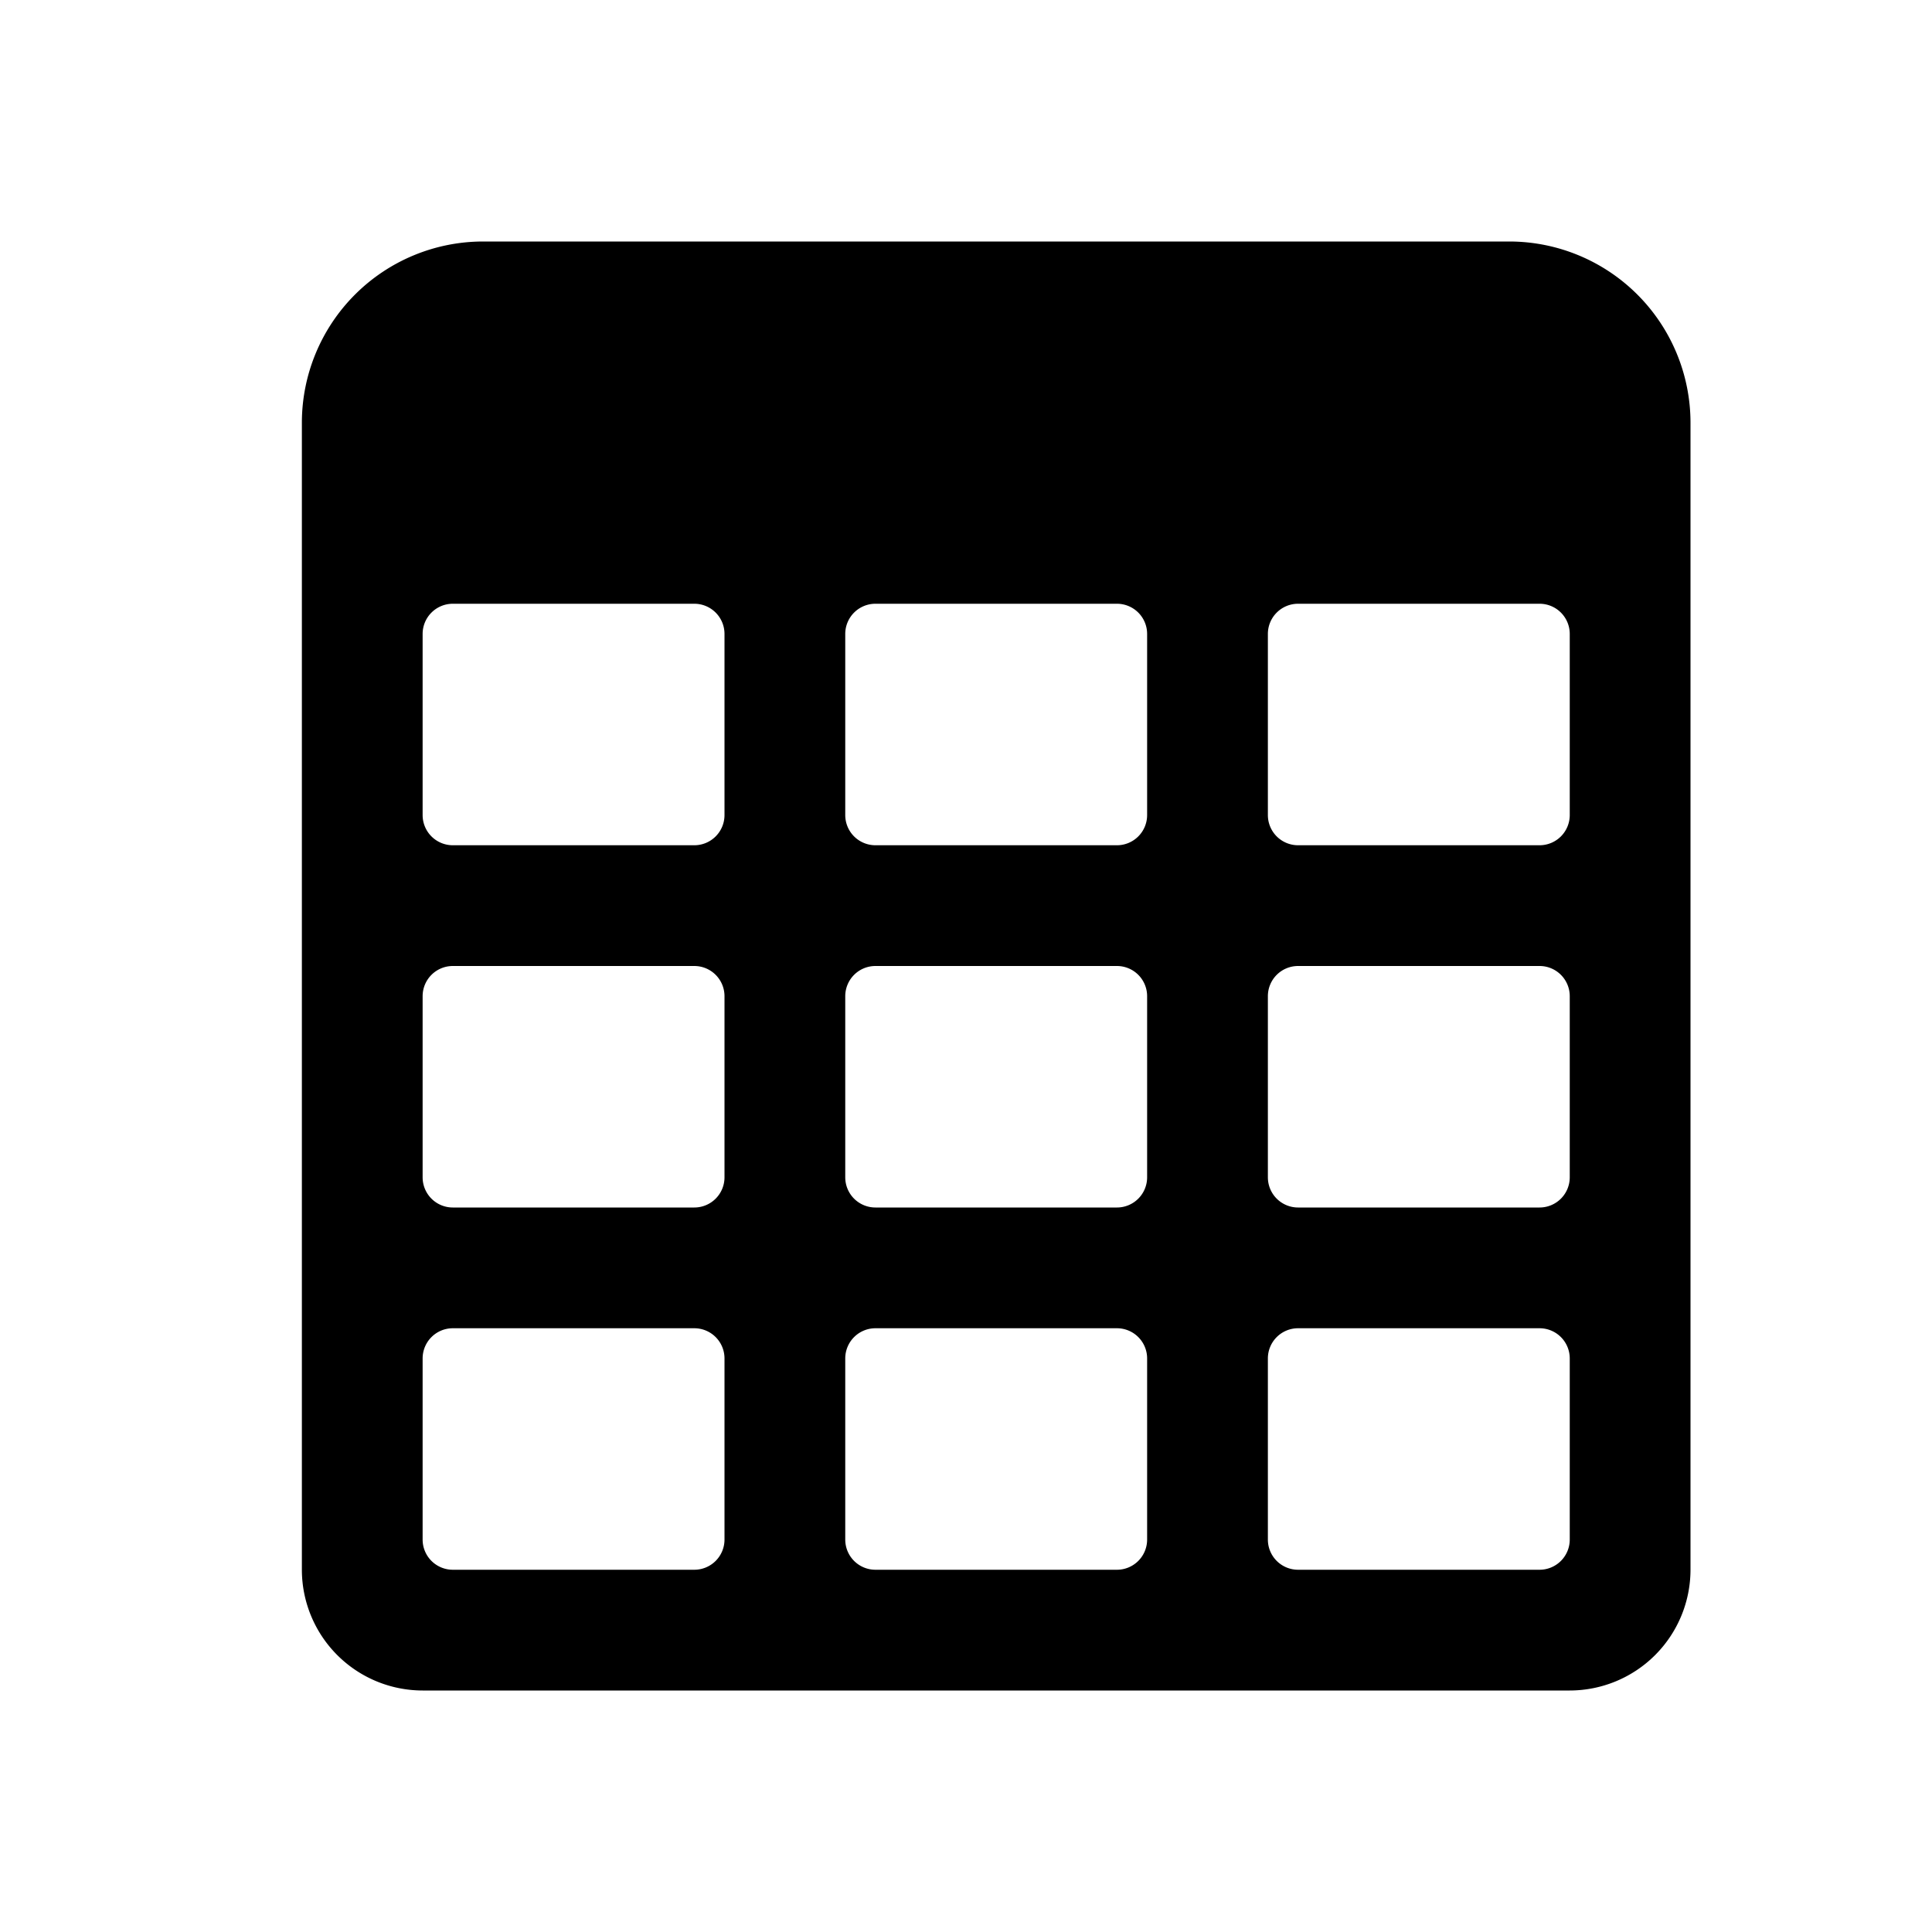 <svg id="glyphicons-basic" xmlns="http://www.w3.org/2000/svg" viewBox="0 0 32 32">
  <path id="table" d="M25,4H8A3.003,3.003,0,0,0,5,7V26a2.002,2.002,0,0,0,2,2H26a2.002,2.002,0,0,0,2-2V7A3.003,3.003,0,0,0,25,4ZM12,25.5a.5.5,0,0,1-.5.5h-4a.5.5,0,0,1-.5-.5v-3a.5.5,0,0,1,.5-.5h4a.5.5,0,0,1,.5.5Zm0-6a.5.5,0,0,1-.5.5h-4a.5.5,0,0,1-.5-.5v-3a.5.5,0,0,1,.5-.5h4a.5.5,0,0,1,.5.5Zm0-6a.5.5,0,0,1-.5.5h-4a.5.5,0,0,1-.5-.5v-3a.5.5,0,0,1,.5-.5h4a.5.5,0,0,1,.5.5Zm7,12a.5.5,0,0,1-.5.5h-4a.5.5,0,0,1-.5-.5v-3a.5.5,0,0,1,.5-.5h4a.5.5,0,0,1,.5.5Zm0-6a.5.5,0,0,1-.5.5h-4a.5.5,0,0,1-.5-.5v-3a.5.5,0,0,1,.5-.5h4a.5.5,0,0,1,.5.5Zm0-6a.5.5,0,0,1-.5.5h-4a.5.5,0,0,1-.5-.5v-3a.5.5,0,0,1,.5-.5h4a.5.5,0,0,1,.5.5Zm7,12a.5.5,0,0,1-.5.5h-4a.5.5,0,0,1-.5-.5v-3a.5.5,0,0,1,.5-.5h4a.5.5,0,0,1,.5.5Zm0-6a.5.5,0,0,1-.5.5h-4a.5.5,0,0,1-.5-.5v-3a.5.5,0,0,1,.5-.5h4a.5.5,0,0,1,.5.5Zm0-6a.5.5,0,0,1-.5.5h-4a.5.5,0,0,1-.5-.5v-3a.5.5,0,0,1,.5-.5h4a.5.5,0,0,1,.5.5Z"/>
</svg>

